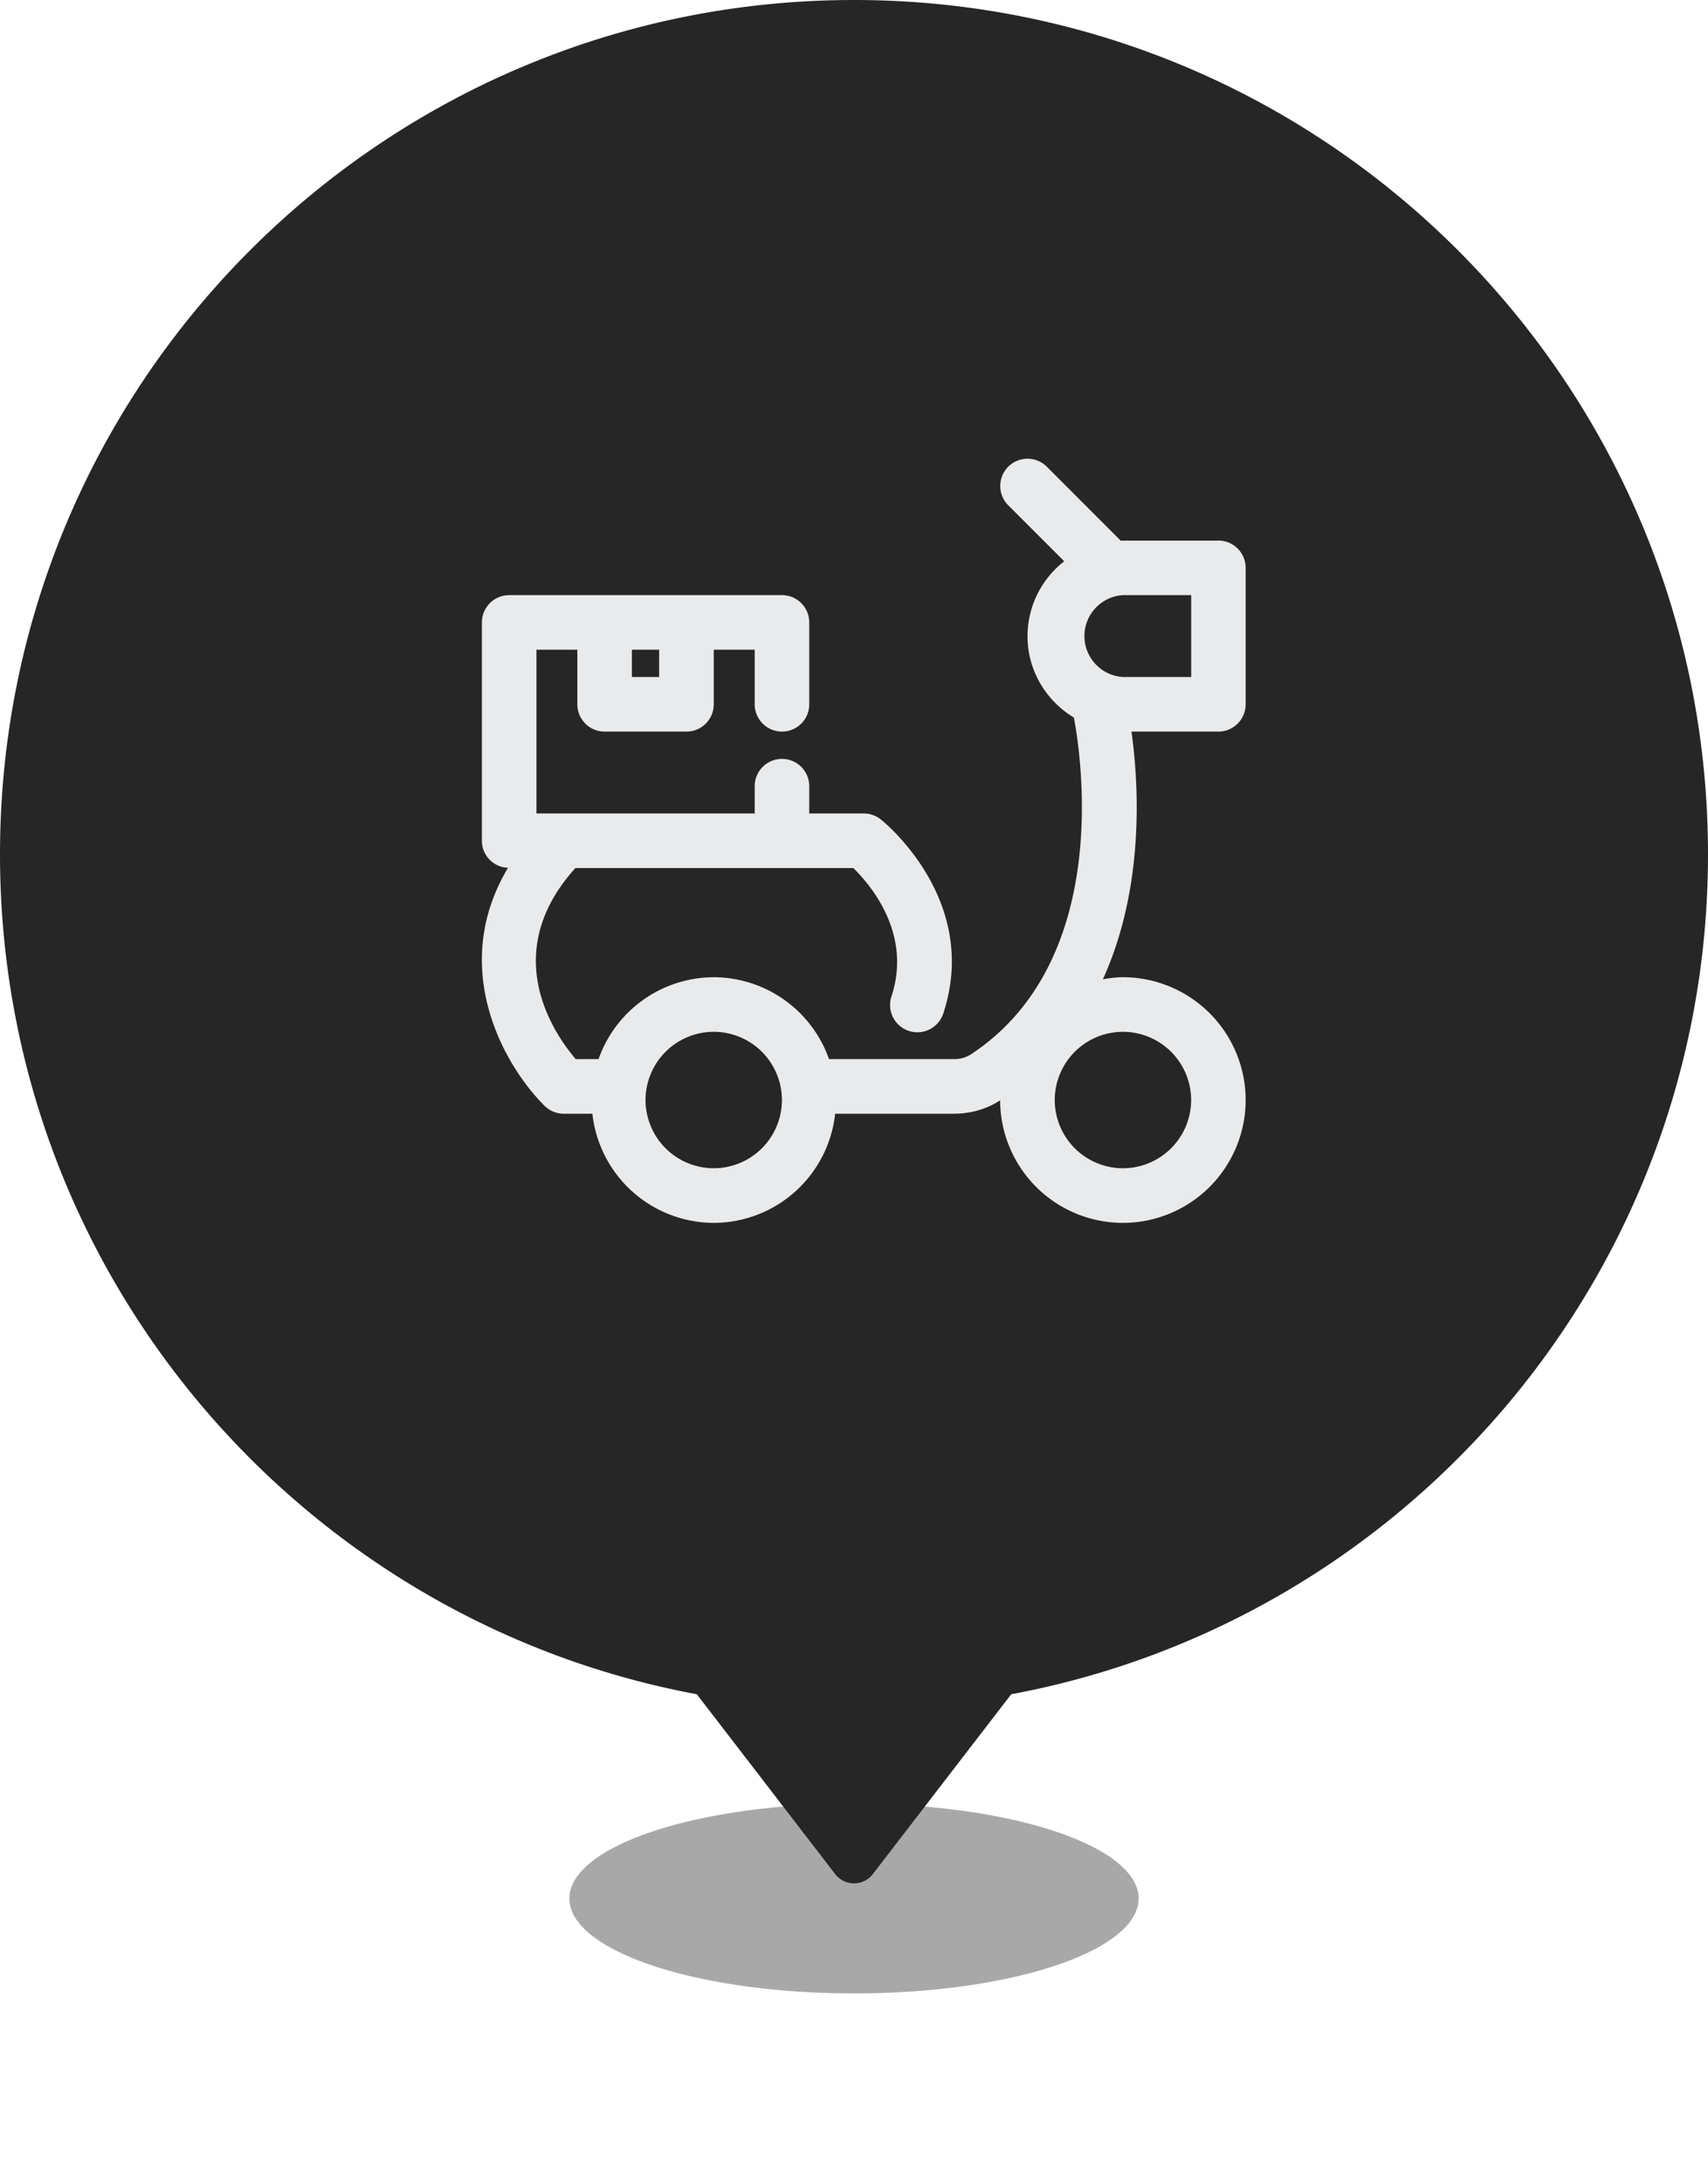 <svg width="36" height="46" viewBox="0 0 36 46" fill="none" xmlns="http://www.w3.org/2000/svg">
    <g opacity=".4" filter="url(#js6izenfba)">
        <ellipse cx="18" cy="40" rx="6" ry="2" fill="#262627"/>
    </g>
    <path fill-rule="evenodd" clip-rule="evenodd" d="M21.314 35.696C29.672 34.14 36 26.809 36 18c0-9.941-8.059-18-18-18S0 8.059 0 18c0 8.81 6.328 16.14 14.687 17.696l2.917 3.79a.5.5 0 0 0 .792 0l2.918-3.79z" fill="#262627"/>
    <path d="M25.681 11.39H23.67c-.016 0-.03.003-.045.004l-1.561-1.561a.574.574 0 1 0-.813.813l1.18 1.18a2.001 2.001 0 0 0-.774 1.576c0 .73.395 1.364.978 1.717.155.823.808 5.145-2.181 7.102a.647.647 0 0 1-.352.093h-2.629a2.584 2.584 0 0 0-2.429-1.725 2.584 2.584 0 0 0-2.428 1.725h-.482c-.47-.551-1.623-2.236-.006-4.025h5.858c.358.35 1.238 1.376.806 2.697a.575.575 0 1 0 1.093.357c.774-2.37-1.233-4.01-1.32-4.078a.574.574 0 0 0-.358-.126h-1.15v-.575a.575.575 0 0 0-1.15 0v.575h-4.6v-3.45h.862v1.15c0 .318.258.575.575.575h1.725a.575.575 0 0 0 .575-.575v-1.15h.863v1.15a.575.575 0 0 0 1.15 0v-1.725a.575.575 0 0 0-.575-.575h-5.75a.575.575 0 0 0-.575.575v4.6c0 .31.245.558.55.57-1.237 2.069-.126 4.118.768 5.012a.576.576 0 0 0 .407.169h.604a2.582 2.582 0 0 0 2.558 2.3 2.581 2.581 0 0 0 2.559-2.3H20.1c.36 0 .699-.098.98-.282a2.59 2.59 0 0 0 2.588 2.582 2.59 2.59 0 0 0 2.587-2.588 2.59 2.59 0 0 0-2.587-2.588c-.145 0-.284.02-.422.043.886-1.948.756-4.122.602-5.218h1.832a.575.575 0 0 0 .575-.575v-2.875a.575.575 0 0 0-.575-.575zm-11.788 2.3v.574h-.575v-.575h.575zm1.15 10.924a1.44 1.44 0 0 1-1.437-1.437 1.44 1.44 0 0 1 1.438-1.438 1.44 1.44 0 0 1 1.437 1.438 1.44 1.44 0 0 1-1.438 1.437zm10.063-1.437a1.44 1.44 0 0 1-1.437 1.437 1.44 1.44 0 0 1-1.438-1.437 1.44 1.44 0 0 1 1.438-1.438 1.44 1.44 0 0 1 1.437 1.438zm0-8.913H23.67a.864.864 0 0 1 0-1.725h1.437v1.725z" fill="#E9EAEB"/>
    <defs>
        <filter id="js6izenfba" x="8" y="34" width="20" height="12" filterUnits="userSpaceOnUse" color-interpolation-filters="sRGB">
            <feFlood flood-opacity="0" result="BackgroundImageFix"/>
            <feColorMatrix in="SourceAlpha" values="0 0 0 0 0 0 0 0 0 0 0 0 0 0 0 0 0 0 127 0" result="hardAlpha"/>
            <feOffset/>
            <feGaussianBlur stdDeviation="2"/>
            <feComposite in2="hardAlpha" operator="out"/>
            <feColorMatrix values="0 0 0 0 0.196 0 0 0 0 0.196 0 0 0 0 0.196 0 0 0 1 0"/>
            <feBlend in2="BackgroundImageFix" result="effect1_dropShadow_951_20375"/>
            <feBlend in="SourceGraphic" in2="effect1_dropShadow_951_20375" result="shape"/>
        </filter>
    </defs>
</svg>
